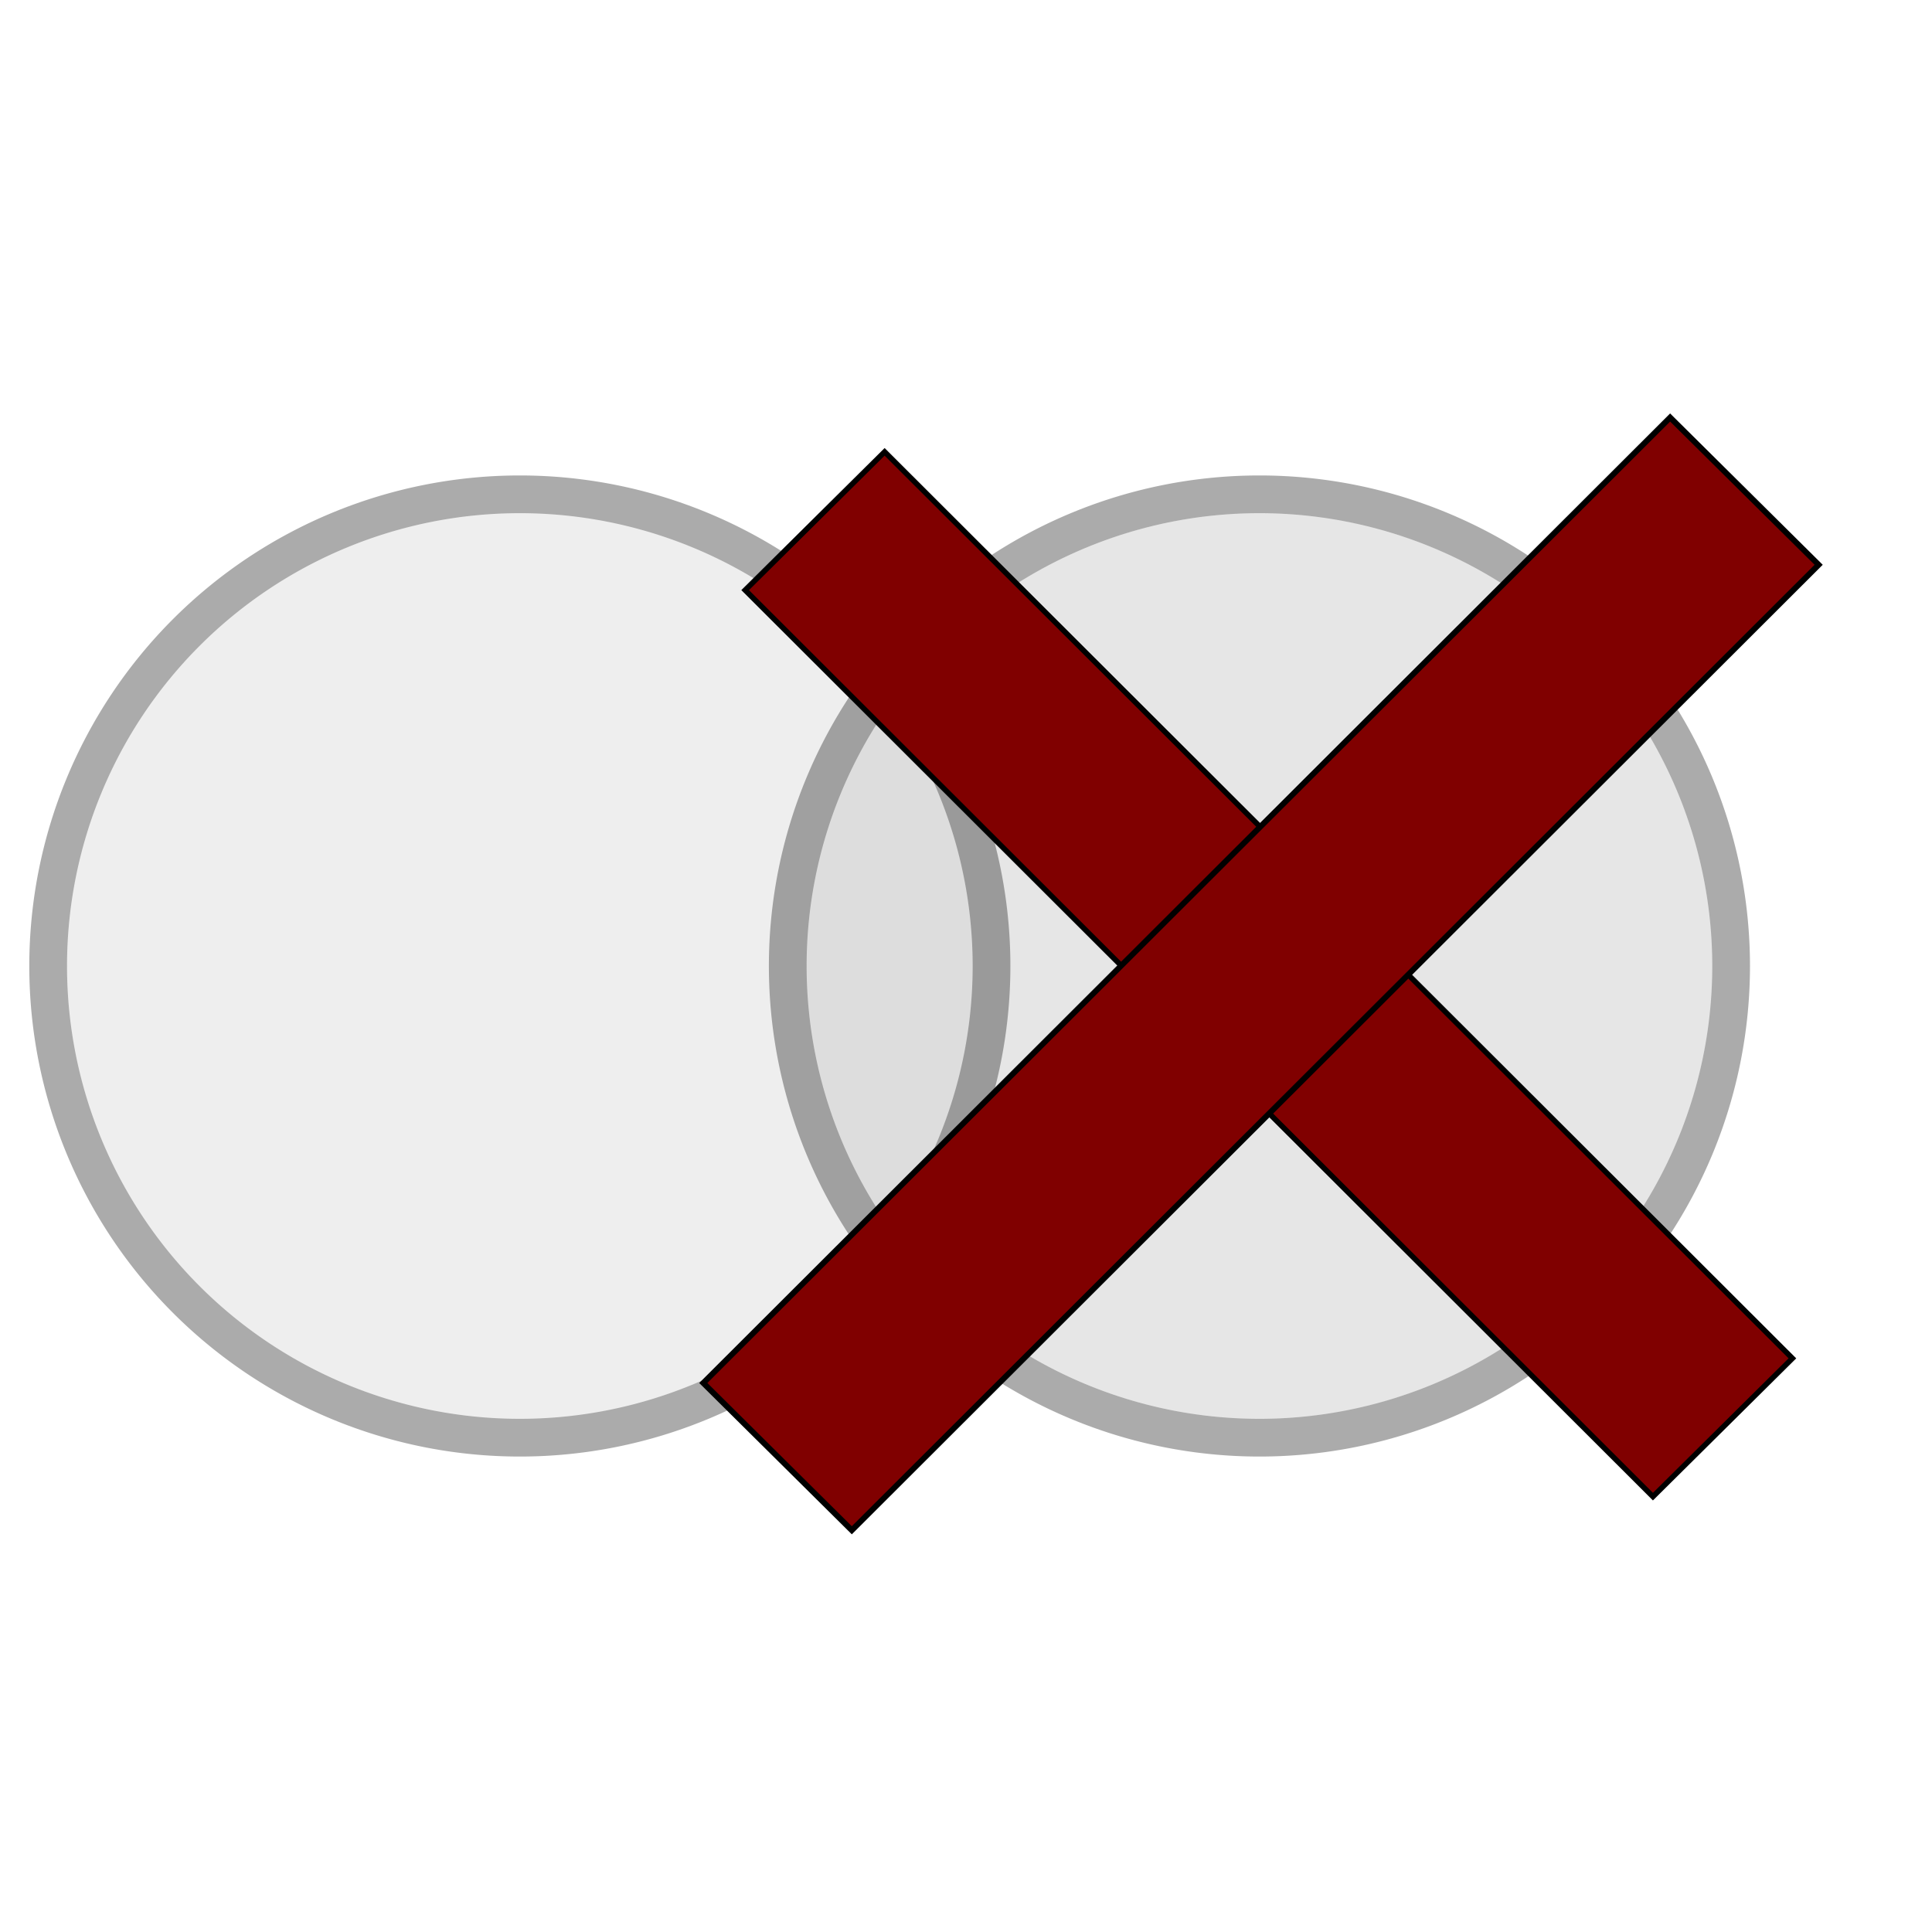 <?xml version="1.0" encoding="UTF-8" standalone="no"?>
<!-- Created with Inkscape (http://www.inkscape.org/) -->

<svg
   xmlns:dc="http://purl.org/dc/elements/1.1/"
   xmlns:cc="http://creativecommons.org/ns#"
   xmlns:rdf="http://www.w3.org/1999/02/22-rdf-syntax-ns#"
   xmlns:svg="http://www.w3.org/2000/svg"
   xmlns="http://www.w3.org/2000/svg"
   xmlns:sodipodi="http://sodipodi.sourceforge.net/DTD/sodipodi-0.dtd"
   xmlns:inkscape="http://www.inkscape.org/namespaces/inkscape"
   width="256"
   height="256"
   viewBox="0 0 256 256"
   id="svg2"
   version="1.1"
   inkscape:version="0.91 r13725"
   sodipodi:docname="comparison_circles_delete_right.svg"
   inkscape:export-filename="C:\code\serpents-icons\src\comparison_circles_delete_right.png"
   inkscape:export-xdpi="7.0300002"
   inkscape:export-ydpi="7.0300002">
  <defs
     id="defs4" />
  <sodipodi:namedview
     id="base"
     pagecolor="#ffffff"
     bordercolor="#666666"
     borderopacity="1.0"
     inkscape:pageopacity="0.0"
     inkscape:pageshadow="2"
     inkscape:zoom="1.979899"
     inkscape:cx="-62.917043"
     inkscape:cy="147.87157"
     inkscape:document-units="px"
     inkscape:current-layer="layer1"
     showgrid="false"
     units="px"
     inkscape:window-width="1858"
     inkscape:window-height="1057"
     inkscape:window-x="54"
     inkscape:window-y="-8"
     inkscape:window-maximized="1" />
  <g
     inkscape:label="Layer 1"
     inkscape:groupmode="layer"
     id="layer1"
     transform="translate(0,-796.362)">
    <circle
       style="opacity:0.33;fill:#b3b3b3;fill-opacity:1;stroke:none;stroke-width:2;stroke-miterlimit:4;stroke-dasharray:none;stroke-opacity:1"
       id="path3336-8-4-7"
       cx="166.882"
       cy="924.362"
       r="60" />
    <circle
       style="opacity:0.33;fill:#cccccc;fill-opacity:1;stroke:none;stroke-width:2;stroke-miterlimit:4;stroke-dasharray:none;stroke-opacity:1"
       id="path3336-8-2"
       cx="68.882"
       cy="924.362"
       r="60" />
    <path
       style="opacity:0.33;fill:#000000;fill-opacity:1;stroke:none;stroke-width:2;stroke-miterlimit:4;stroke-dasharray:none;stroke-opacity:1"
       d="m 166.882,859.362 a 65,65 0 0 0 -65,65 65,65 0 0 0 65,65 65,65 0 0 0 65,-65 65,65 0 0 0 -65,-65 z m 0,5 a 60,60 0 0 1 60,60 60,60 0 0 1 -60,60 60,60 0 0 1 -60,-60 60,60 0 0 1 60,-60 z"
       id="path3336-9"
       inkscape:connector-curvature="0" />
    <path
       style="opacity:0.33;fill:#000000;fill-opacity:1;stroke:none;stroke-width:2;stroke-miterlimit:4;stroke-dasharray:none;stroke-opacity:1"
       d="m 68.882,859.362 a 65,65 0 0 0 -65,65 65,65 0 0 0 65,65 65,65 0 0 0 65,-65 65,65 0 0 0 -65,-65 z m 0,5 a 60,60 0 0 1 60,60 60,60 0 0 1 -60,60 60,60 0 0 1 -60,-60 60,60 0 0 1 60,-60 z"
       id="path3336"
       inkscape:connector-curvature="0" />
    <rect
       style="fill:#800000;fill-rule:evenodd;stroke:#000000;stroke-width:0.716px;stroke-linecap:butt;stroke-linejoin:miter;stroke-opacity:1"
       id="rect3376-8"
       width="169.895"
       height="26.027"
       x="-860.064"
       y="523.131"
       transform="matrix(-0.708,-0.707,-0.71,0.704,0,0)" />
    <rect
       style="fill:#800000;fill-rule:evenodd;stroke:#000000;stroke-width:0.762px;stroke-linecap:butt;stroke-linejoin:miter;stroke-opacity:1"
       id="rect3376-8-9"
       width="180.95"
       height="27.721"
       x="-629.669"
       y="759.146"
       transform="matrix(0.708,-0.707,0.71,0.704,0,0)" />
  </g>
</svg>
